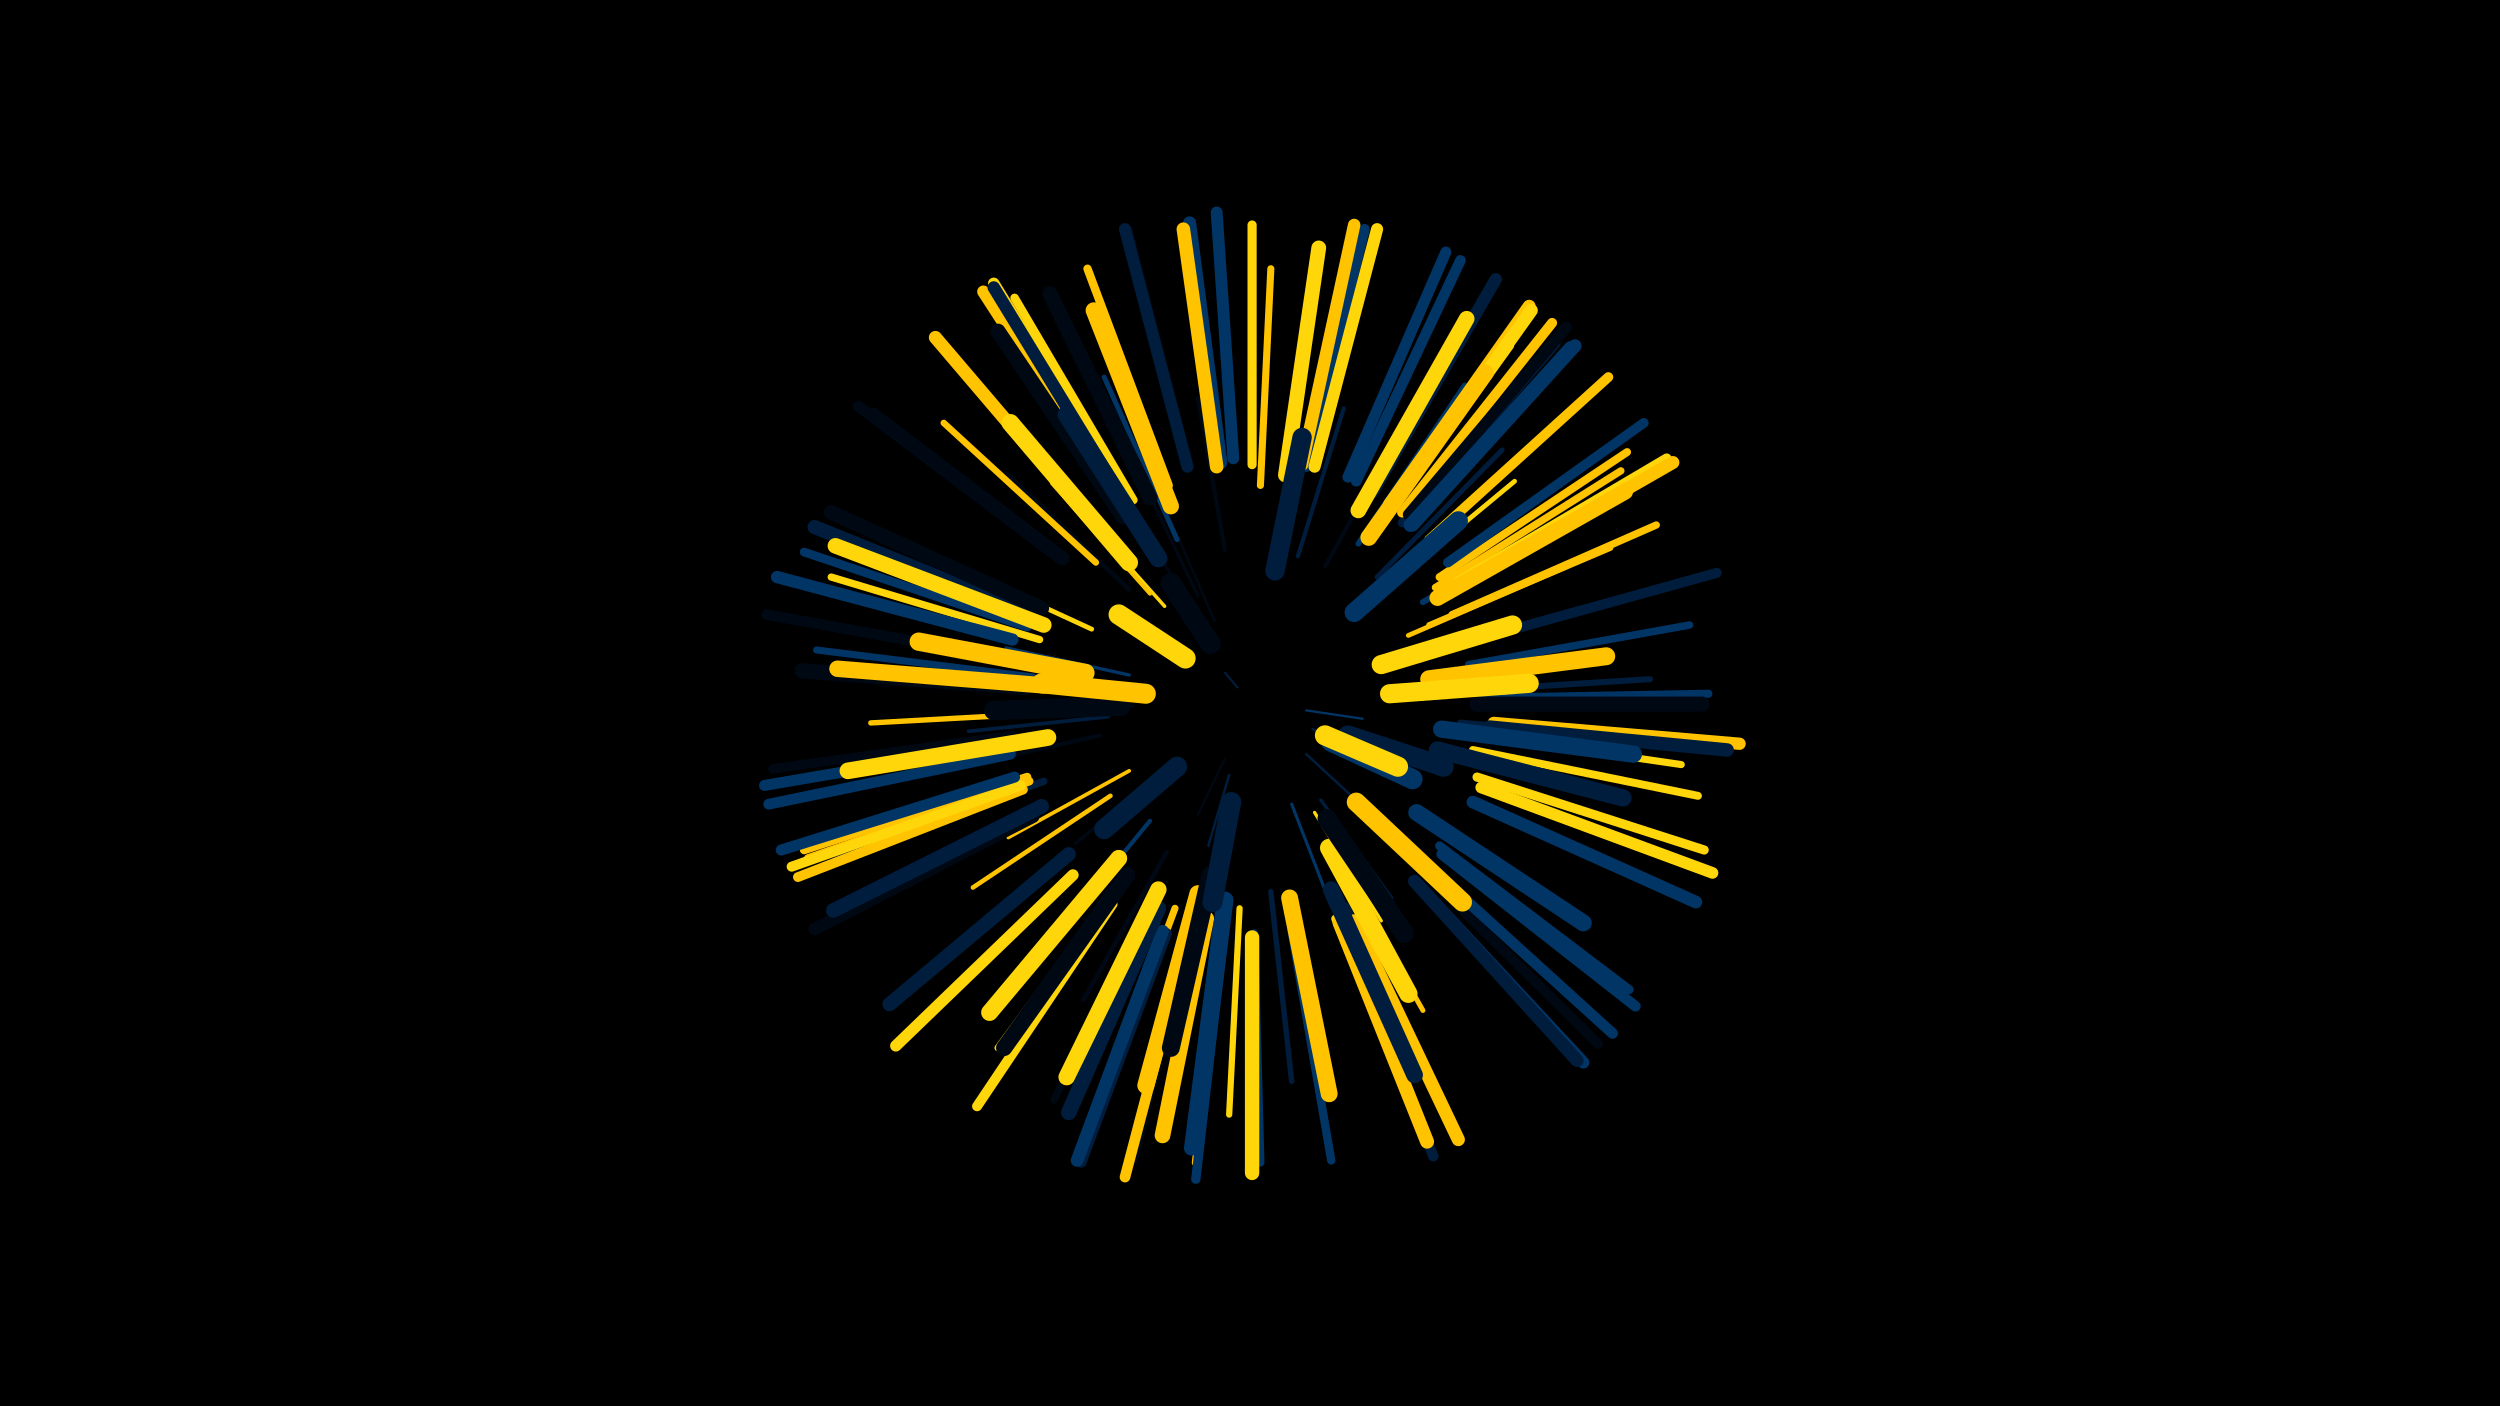 <svg width="1200" height="675" viewBox="-500 -500 1200 675" xmlns="http://www.w3.org/2000/svg"><path d="M-500-500h1200v675h-1200z" fill="#000"/><style>.sparkles path{stroke-linecap:round}</style><g class="sparkles"><path d="M94-170l-6-7" stroke-width="1.0" stroke="#001d3d0"/><path d="M127-159l27 4" stroke-width="1.1" stroke="#0035663"/><path d="M88-136l-13 27" stroke-width="1.1" stroke="#0008143"/><path d="M130-150l30 13" stroke-width="1.2" stroke="#001d3d4"/><path d="M90-128l-10 34" stroke-width="1.2" stroke="#001d3d5"/><path d="M127-138l26 24" stroke-width="1.2" stroke="#001d3d5"/><path d="M83-202l-17-39" stroke-width="1.3" stroke="#0008148"/><path d="M75-203l-25-41" stroke-width="1.4" stroke="#000814B"/><path d="M146-145l46 17" stroke-width="1.4" stroke="#001d3dB"/><path d="M120-114l19 49" stroke-width="1.5" stroke="#003566D"/><path d="M58-129l-42 34" stroke-width="1.5" stroke="#000814E"/><path d="M44-161l-57 2" stroke-width="1.5" stroke="#000814F"/><path d="M75-214l-25-52" stroke-width="1.6" stroke="#00081410"/><path d="M134-116l34 47" stroke-width="1.6" stroke="#001d3d10"/><path d="M42-176l-59-13" stroke-width="1.6" stroke="#00356611"/><path d="M131-110l32 52" stroke-width="1.6" stroke="#ffd60a12"/><path d="M59-209l-41-46" stroke-width="1.7" stroke="#ffd60a12"/><path d="M42-130l-58 32" stroke-width="1.8" stroke="#ffc30015"/><path d="M32-156l-67 7" stroke-width="1.8" stroke="#001d3d17"/><path d="M52-215l-47-53" stroke-width="1.9" stroke="#ffc30019"/><path d="M28-147l-71 16" stroke-width="2.0" stroke="#0008141B"/><path d="M123-233l22-71" stroke-width="2.0" stroke="#001d3d1C"/><path d="M52-106l-47 57" stroke-width="2.0" stroke="#0035661C"/><path d="M88-236l-13-73" stroke-width="2.0" stroke="#0008141C"/><path d="M136-228l36-65" stroke-width="2.0" stroke="#0008141C"/><path d="M42-217l-58-55" stroke-width="2.2" stroke="#00081421"/><path d="M33-118l-66 44" stroke-width="2.2" stroke="#ffc30021"/><path d="M60-91l-40 71" stroke-width="2.2" stroke="#00081423"/><path d="M176-195l76-33" stroke-width="2.3" stroke="#ffc30024"/><path d="M163-216l64-53" stroke-width="2.3" stroke="#ffd60a24"/><path d="M24-198l-76-35" stroke-width="2.3" stroke="#ffd60a25"/><path d="M141-89l42 74" stroke-width="2.4" stroke="#ffc30026"/><path d="M65-241l-35-78" stroke-width="2.4" stroke="#00356627"/><path d="M161-223l60-61" stroke-width="2.4" stroke="#001d3d28"/><path d="M110-72l10 91" stroke-width="2.6" stroke="#001d3d2E"/><path d="M9-158l-91 5" stroke-width="2.6" stroke="#ffc3002E"/><path d="M152-239l51-76" stroke-width="2.7" stroke="#0035662F"/><path d="M186-200l87-37" stroke-width="2.8" stroke="#ffc30032"/><path d="M196-168l96-6" stroke-width="2.9" stroke="#001d3d35"/><path d="M183-211l83-49" stroke-width="2.9" stroke="#00356635"/><path d="M95-64l-5 99" stroke-width="3.0" stroke="#ffd60a39"/><path d="M26-230l-73-67" stroke-width="3.1" stroke="#ffc3003B"/><path d="M201-153l100 9" stroke-width="3.2" stroke="#001d3d3D"/><path d="M40-80l-61 83" stroke-width="3.3" stroke="#ffd60a3F"/><path d="M105-267l5-104" stroke-width="3.4" stroke="#ffc30043"/><path d="M78-60l-21 102" stroke-width="3.4" stroke="#ffd60a43"/><path d="M204-148l103 15" stroke-width="3.4" stroke="#ffd60a44"/><path d="M-4-175l-104-13" stroke-width="3.4" stroke="#00356644"/><path d="M64-64l-37 99" stroke-width="3.4" stroke="#ffc30045"/><path d="M189-218l89-56" stroke-width="3.5" stroke="#ffc30045"/><path d="M-1-193l-100-30" stroke-width="3.5" stroke="#ffd60a45"/><path d="M53-67l-47 95" stroke-width="3.5" stroke="#00081447"/><path d="M1-125l-99 37" stroke-width="3.5" stroke="#001d3d47"/><path d="M163-248l62-86" stroke-width="3.5" stroke="#ffd60a47"/><path d="M197-205l98-43" stroke-width="3.5" stroke="#ffc30048"/><path d="M205-181l106-19" stroke-width="3.6" stroke="#00356649"/><path d="M146-65l46 97" stroke-width="3.6" stroke="#001d3d4A"/><path d="M191-223l90-60" stroke-width="3.8" stroke="#ffc3004D"/><path d="M207-140l108 22" stroke-width="3.8" stroke="#ffd60a50"/><path d="M210-165l110-2" stroke-width="3.9" stroke="#00356651"/><path d="M102-52l3 110" stroke-width="3.9" stroke="#00356651"/><path d="M87-52l-13 110" stroke-width="3.9" stroke="#ffc30053"/><path d="M61-267l-39-104" stroke-width="4.0" stroke="#ffc30054"/><path d="M141-59l42 104" stroke-width="4.0" stroke="#ffd60a55"/><path d="M120-53l19 110" stroke-width="4.0" stroke="#00356655"/><path d="M-6-125l-106 37" stroke-width="4.1" stroke="#ffc30057"/><path d="M44-260l-57-97" stroke-width="4.1" stroke="#ffd60a57"/><path d="M-7-127l-107 35" stroke-width="4.1" stroke="#ffc30058"/><path d="M-7-199l-107-36" stroke-width="4.2" stroke="#00356659"/><path d="M72-53l-28 110" stroke-width="4.2" stroke="#0008145A"/><path d="M173-249l74-86" stroke-width="4.2" stroke="#001d3d5A"/><path d="M191-94l91 69" stroke-width="4.3" stroke="#0035665D"/><path d="M209-127l109 35" stroke-width="4.4" stroke="#ffd60a61"/><path d="M101-277l0-115" stroke-width="4.4" stroke="#ffd60a61"/><path d="M87-48l-13 114" stroke-width="4.5" stroke="#00356663"/><path d="M-14-147l-115 16" stroke-width="4.5" stroke="#00081464"/><path d="M125-276l25-113" stroke-width="4.6" stroke="#00356665"/><path d="M200-221l100-59" stroke-width="4.7" stroke="#ffd60a67"/><path d="M195-230l94-67" stroke-width="4.7" stroke="#00356667"/><path d="M-9-121l-108 42" stroke-width="4.7" stroke="#ffc3006A"/><path d="M186-241l86-78" stroke-width="4.7" stroke="#ffc3006A"/><path d="M212-194l112-31" stroke-width="4.8" stroke="#001d3d6A"/><path d="M173-254l72-91" stroke-width="4.8" stroke="#ffc3006B"/><path d="M34-66l-65 97" stroke-width="4.8" stroke="#ffd60a6C"/><path d="M-10-123l-110 39" stroke-width="4.8" stroke="#ffd60a6D"/><path d="M184-81l83 82" stroke-width="4.8" stroke="#0008146D"/><path d="M127-276l28-114" stroke-width="5.0" stroke="#0035666F"/><path d="M70-276l-29-114" stroke-width="5.0" stroke="#00081470"/><path d="M60-52l-41 110" stroke-width="5.0" stroke="#001d3d70"/><path d="M144-54l44 109" stroke-width="5.0" stroke="#001d3d71"/><path d="M192-90l93 73" stroke-width="5.1" stroke="#00356673"/><path d="M151-269l50-106" stroke-width="5.1" stroke="#00356673"/><path d="M-16-184l-116-21" stroke-width="5.1" stroke="#00081474"/><path d="M70-49l-30 114" stroke-width="5.1" stroke="#ffc30075"/><path d="M-15-138l-116 24" stroke-width="5.2" stroke="#00356676"/><path d="M187-83l87 79" stroke-width="5.2" stroke="#00356677"/><path d="M147-271l47-108" stroke-width="5.3" stroke="#00356678"/><path d="M-13-127l-112 35" stroke-width="5.3" stroke="#00356679"/><path d="M176-253l76-90" stroke-width="5.3" stroke="#0008147A"/><path d="M6-234l-94-71" stroke-width="5.3" stroke="#0008147A"/><path d="M-16-143l-117 20" stroke-width="5.3" stroke="#0035667A"/><path d="M15-80l-85 82" stroke-width="5.5" stroke="#ffd60a80"/><path d="M39-263l-62-101" stroke-width="5.5" stroke="#ffd60a80"/><path d="M211-122l111 41" stroke-width="5.6" stroke="#ffd60a82"/><path d="M92-280l-8-118" stroke-width="5.7" stroke="#00356686"/><path d="M180-76l80 86" stroke-width="5.8" stroke="#00356686"/><path d="M131-276l30-114" stroke-width="5.8" stroke="#ffd60a87"/><path d="M70-276l-30-114" stroke-width="5.8" stroke="#001d3d88"/><path d="M217-153l118 10" stroke-width="5.9" stroke="#ffc30089"/><path d="M159-264l59-102" stroke-width="5.9" stroke="#001d3d89"/><path d="M36-261l-64-99" stroke-width="5.9" stroke="#ffc3008A"/><path d="M-14-193l-113-30" stroke-width="5.9" stroke="#0035668A"/><path d="M-4-108l-105 54" stroke-width="5.9" stroke="#0008148B"/><path d="M125-277l25-115" stroke-width="6.0" stroke="#ffc3008D"/><path d="M38-262l-61-100" stroke-width="6.0" stroke="#001d3d8D"/><path d="M58-53l-41 110" stroke-width="6.1" stroke="#0035668F"/><path d="M207-115l107 48" stroke-width="6.1" stroke="#00356690"/><path d="M202-220l101-58" stroke-width="6.2" stroke="#ffc30092"/><path d="M167-258l67-95" stroke-width="6.2" stroke="#ffc30094"/><path d="M179-77l78 86" stroke-width="6.3" stroke="#001d3d95"/><path d="M150-58l50 105" stroke-width="6.3" stroke="#ffc30096"/><path d="M178-248l78-86" stroke-width="6.3" stroke="#00356696"/><path d="M86-278l-15-115" stroke-width="6.3" stroke="#00356697"/><path d="M168-257l67-94" stroke-width="6.3" stroke="#ffd60a97"/><path d="M24-250l-75-88" stroke-width="6.3" stroke="#ffc30097"/><path d="M215-151l114 11" stroke-width="6.5" stroke="#001d3d9B"/><path d="M84-276l-16-114" stroke-width="6.5" stroke="#ffc3009C"/><path d="M177-248l77-85" stroke-width="6.6" stroke="#0035669E"/><path d="M10-232l-91-69" stroke-width="6.7" stroke="#000814A1"/><path d="M143-57l42 105" stroke-width="6.7" stroke="#ffc300A2"/><path d="M-5-205l-104-42" stroke-width="6.8" stroke="#001d3dA4"/><path d="M13-90l-86 72" stroke-width="6.8" stroke="#001d3dA4"/><path d="M101-50l0 113" stroke-width="6.9" stroke="#ffd60aA5"/><path d="M0-113l-100 50" stroke-width="7.0" stroke="#001d3dA9"/><path d="M117-272l16-109" stroke-width="7.1" stroke="#ffd60aAC"/><path d="M0-208l-101-46" stroke-width="7.1" stroke="#000814AC"/><path d="M52-261l-48-98" stroke-width="7.2" stroke="#000814B0"/><path d="M209-162l108 0" stroke-width="7.3" stroke="#000814B1"/><path d="M-8-170l-107-8" stroke-width="7.3" stroke="#000814B3"/><path d="M39-252l-60-89" stroke-width="7.3" stroke="#000814B3"/><path d="M86-56l-14 107" stroke-width="7.4" stroke="#003566B4"/><path d="M56-64l-43 98" stroke-width="7.4" stroke="#001d3dB4"/><path d="M1-200l-100-38" stroke-width="7.5" stroke="#ffd60aB7"/><path d="M79-59l-21 104" stroke-width="7.5" stroke="#ffc300B7"/><path d="M152-255l52-92" stroke-width="7.5" stroke="#ffd60aB8"/><path d="M190-213l90-51" stroke-width="7.7" stroke="#ffc300BD"/><path d="M41-80l-59 83" stroke-width="7.8" stroke="#000814C0"/><path d="M62-257l-37-94" stroke-width="7.8" stroke="#ffc300C0"/><path d="M56-73l-44 90" stroke-width="7.9" stroke="#ffd60aC3"/><path d="M1-171l-99-8" stroke-width="7.9" stroke="#ffc300C4"/><path d="M3-146l-96 16" stroke-width="8.0" stroke="#ffd60aC6"/><path d="M157-242l56-79" stroke-width="8.0" stroke="#ffc300C7"/><path d="M139-73l40 89" stroke-width="8.0" stroke="#001d3dC7"/><path d="M37-88l-62 74" stroke-width="8.1" stroke="#ffd60aC8"/><path d="M119-69l19 94" stroke-width="8.1" stroke="#ffc300CA"/><path d="M180-110l80 53" stroke-width="8.1" stroke="#003566CA"/><path d="M88-68l-12 95" stroke-width="8.1" stroke="#003566CA"/><path d="M75-71l-25 92" stroke-width="8.2" stroke="#ffc300CA"/><path d="M192-150l92 12" stroke-width="8.3" stroke="#003566CE"/><path d="M190-140l89 23" stroke-width="8.3" stroke="#001d3dCE"/><path d="M42-230l-57-67" stroke-width="8.5" stroke="#ffd60aD3"/><path d="M186-174l85-11" stroke-width="8.6" stroke="#ffc300D6"/><path d="M81-80l-19 83" stroke-width="8.6" stroke="#000814D8"/><path d="M56-232l-44-69" stroke-width="8.7" stroke="#001d3dDB"/><path d="M21-177l-80-15" stroke-width="8.8" stroke="#ffc300DC"/><path d="M138-93l38 70" stroke-width="8.8" stroke="#ffd60aDE"/><path d="M151-115l51 48" stroke-width="9.1" stroke="#ffc300E6"/><path d="M167-167l67-5" stroke-width="9.2" stroke="#ffd60aE8"/><path d="M137-107l37 55" stroke-width="9.2" stroke="#000814E8"/><path d="M150-206l50-44" stroke-width="9.2" stroke="#003566E8"/><path d="M163-181l63-19" stroke-width="9.2" stroke="#ffd60aE9"/><path d="M112-226l13-64" stroke-width="9.3" stroke="#001d3dEA"/><path d="M38-161l-61 2" stroke-width="9.3" stroke="#000814EC"/><path d="M50-167l-50-5" stroke-width="9.6" stroke="#ffc300F2"/><path d="M147-147l46 15" stroke-width="9.6" stroke="#001d3dF3"/><path d="M91-115l-9 48" stroke-width="9.6" stroke="#001d3dF3"/><path d="M65-132l-35 30" stroke-width="9.6" stroke="#001d3dF4"/><path d="M139-144l39 18" stroke-width="9.7" stroke="#003566F6"/><path d="M136-147l35 15" stroke-width="9.7" stroke="#ffd60aF7"/><path d="M69-184l-32-21" stroke-width="9.8" stroke="#ffd60aF8"/><path d="M81-191l-19-29" stroke-width="9.8" stroke="#000814F9"/></g></svg>